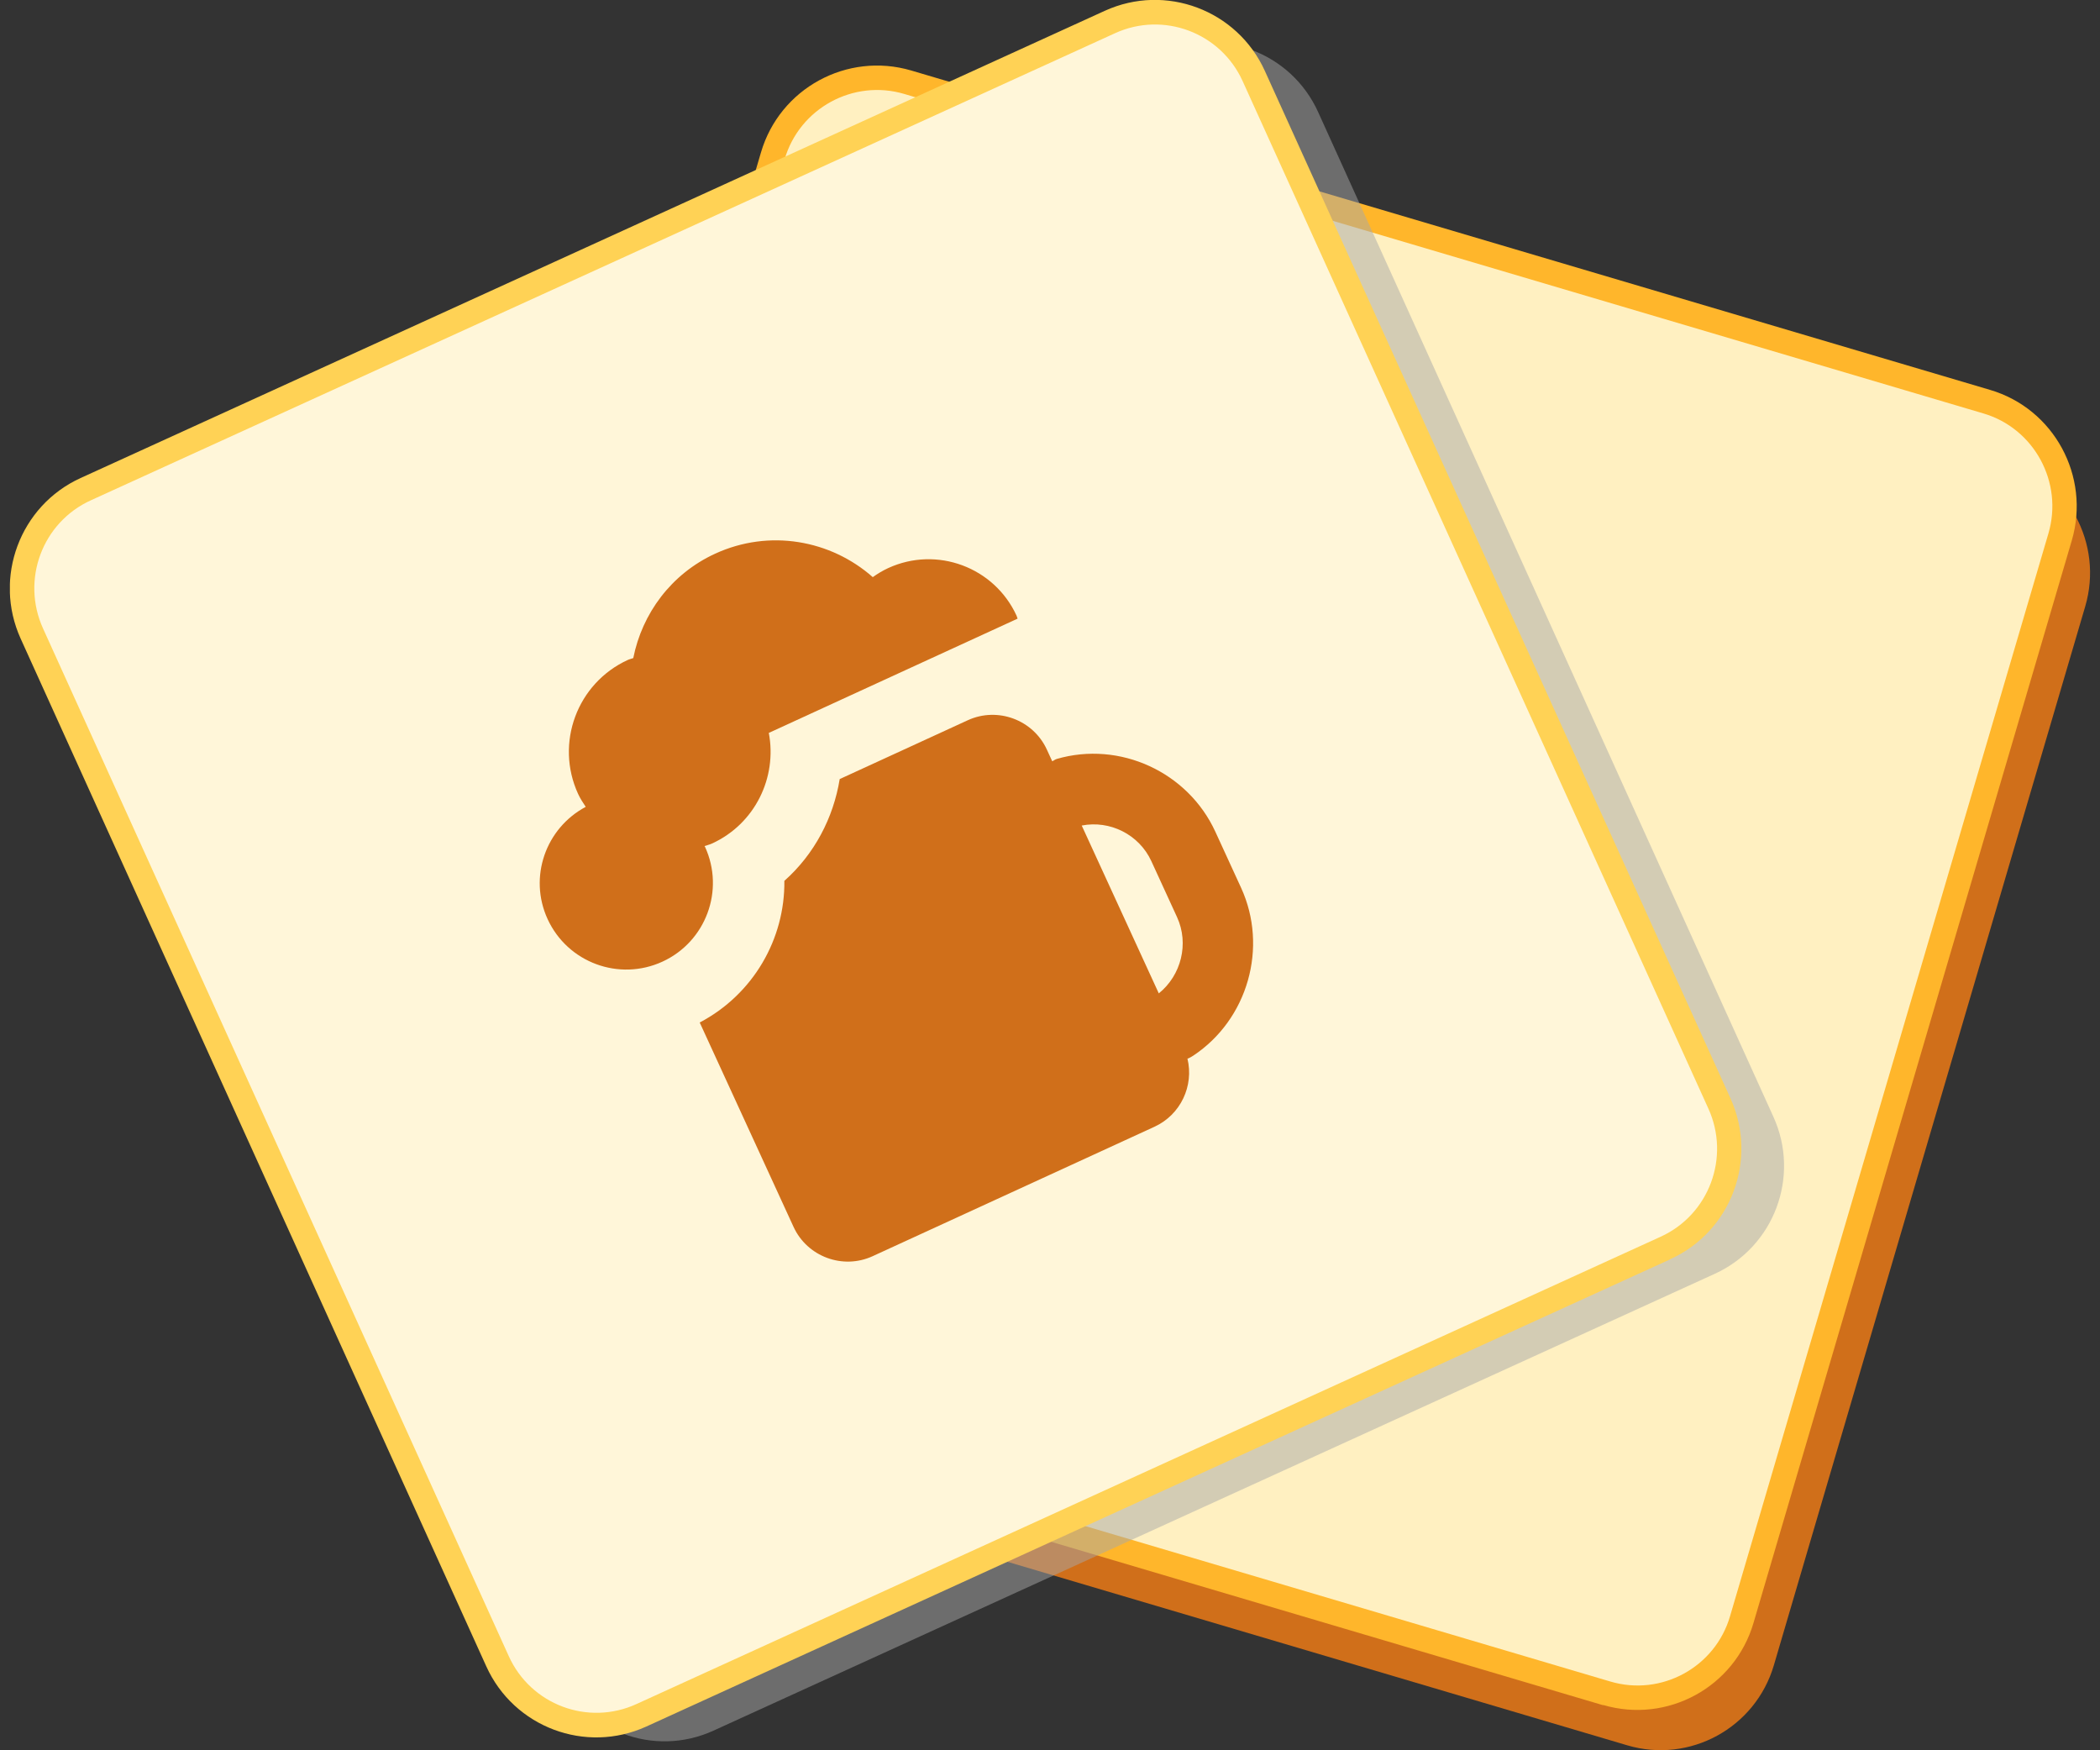 <svg width="192" height="160" viewBox="0 0 192 160" fill="none" xmlns="http://www.w3.org/2000/svg">
<rect x="0" y="0" width="192" height="160" fill="#333333" stroke="none"/>
<g clip-path="url(#clip0_19059_5760)">
<path d="M73.474 20.752L45.009 117.536C43.322 123.272 46.589 129.294 52.307 130.987L148.775 159.545C154.493 161.238 160.496 157.96 162.183 152.224L190.648 55.44C192.335 49.704 189.068 43.681 183.35 41.989L86.882 13.43C81.164 11.738 75.162 15.016 73.474 20.752Z" fill="#D06F1A"/>
<path d="M70.64 14.258L41.537 113.208C39.982 118.494 42.993 124.044 48.262 125.604L146.89 154.802C152.159 156.361 157.691 153.341 159.245 148.055L188.348 49.104C189.903 43.818 186.892 38.268 181.623 36.709L82.994 7.511C77.726 5.951 72.194 8.972 70.64 14.258Z" fill="#FFF0C1"/>
<path d="M146.58 155.883L47.94 126.684C42.097 124.961 38.752 118.786 40.469 112.924L69.573 13.939C71.29 8.077 77.445 4.721 83.31 6.444L181.951 35.642C187.794 37.365 191.139 43.541 189.422 49.403L160.318 148.365C158.601 154.227 152.446 157.583 146.58 155.861V155.883ZM82.686 8.592C78.025 7.204 73.096 9.889 71.736 14.566L42.632 113.528C41.249 118.204 43.926 123.149 48.587 124.514L147.227 153.713C151.888 155.1 156.817 152.415 158.177 147.739L187.281 48.776C188.663 44.1 185.987 39.155 181.326 37.79L82.686 8.592Z" fill="#FFB62B"/>
<g style="mix-blend-mode:color-burn" opacity="0.5">
<path d="M106.221 4.865L14.66 46.631C9.233 49.107 6.834 55.527 9.302 60.972L50.932 152.831C53.399 158.276 59.799 160.683 65.225 158.207L156.786 116.441C162.213 113.966 164.612 107.545 162.145 102.101L120.514 10.241C118.047 4.797 111.648 2.39 106.221 4.865Z" fill="#A8A8A8"/>
</g>
<path d="M101.469 2.015L7.857 44.717C2.857 46.998 0.646 52.914 2.92 57.931L45.482 151.848C47.756 156.865 53.653 159.083 58.654 156.802L152.265 114.1C157.265 111.819 159.476 105.903 157.202 100.886L114.64 6.969C112.366 1.952 106.469 -0.266 101.469 2.015Z" fill="#FFF6D9"/>
<path d="M152.712 115.117L59.09 157.83C53.537 160.358 46.98 157.897 44.46 152.326L1.886 58.375C-0.634 52.804 1.819 46.226 7.372 43.697L101.017 0.985C106.57 -1.544 113.127 0.917 115.647 6.489L158.221 100.417C160.741 105.988 158.288 112.566 152.735 115.094L152.712 115.117ZM8.309 45.734C3.871 47.747 1.908 53.005 3.938 57.458L46.512 151.386C48.519 155.838 53.76 157.807 58.198 155.771L151.82 113.058C156.258 111.045 158.221 105.787 156.191 101.334L113.618 7.428C111.61 2.976 106.369 1.007 101.931 3.043L8.309 45.734Z" fill="#FFD255"/>
<g clip-path="url(#clip1_19059_5760)">
<path d="M64.453 77.407L64.416 77.342C64.644 77.259 64.877 77.212 65.099 77.11C69.036 75.302 71.068 71.072 70.291 66.998L93.036 56.553C92.998 56.464 92.983 56.369 92.942 56.281C90.902 51.838 85.648 49.891 81.205 51.931C80.699 52.163 80.234 52.448 79.796 52.758C75.957 49.365 70.346 48.336 65.388 50.613C61.346 52.469 58.705 56.104 57.899 60.158C57.731 60.224 57.56 60.253 57.394 60.33C52.76 62.457 50.728 67.942 52.855 72.575C53.05 72.999 53.301 73.376 53.551 73.757C49.884 75.714 48.308 80.188 50.066 84.017C51.892 87.992 56.594 89.732 60.566 87.908C64.538 86.084 66.282 81.384 64.457 77.409L64.453 77.407Z" fill="#D06F1A"/>
<path d="M96.609 69.38C96.457 69.426 96.345 69.53 96.204 69.591L95.712 68.521C94.46 65.795 91.208 64.59 88.482 65.841L76.773 71.218C76.196 74.766 74.46 78.082 71.713 80.522C71.775 85.81 68.891 90.882 63.974 93.472L72.553 112.154C73.805 114.88 77.057 116.085 79.783 114.834L105.547 103.003C107.957 101.896 109.169 99.254 108.567 96.771C108.597 96.757 108.627 96.761 108.656 96.748C108.805 96.679 108.952 96.598 109.09 96.506C114.088 93.198 115.969 86.597 113.468 81.15L111.118 76.031C108.606 70.562 102.37 67.702 96.612 69.379L96.609 69.38ZM107.615 83.838C108.73 86.266 107.995 89.16 105.947 90.809L98.9 75.465C101.474 74.96 104.146 76.283 105.265 78.719L107.615 83.838Z" fill="#D06F1A"/>
</g>
</g>
<defs>
<clipPath id="clip0_19059_5760">
<rect width="190.189" height="160" fill="white" transform="translate(0.905)"/>
</clipPath>
<clipPath id="clip1_19059_5760">
<rect width="77.247" height="77.247" fill="white" transform="translate(28.999 60.236) rotate(-24.665)"/>
</clipPath>
</defs>
</svg>
